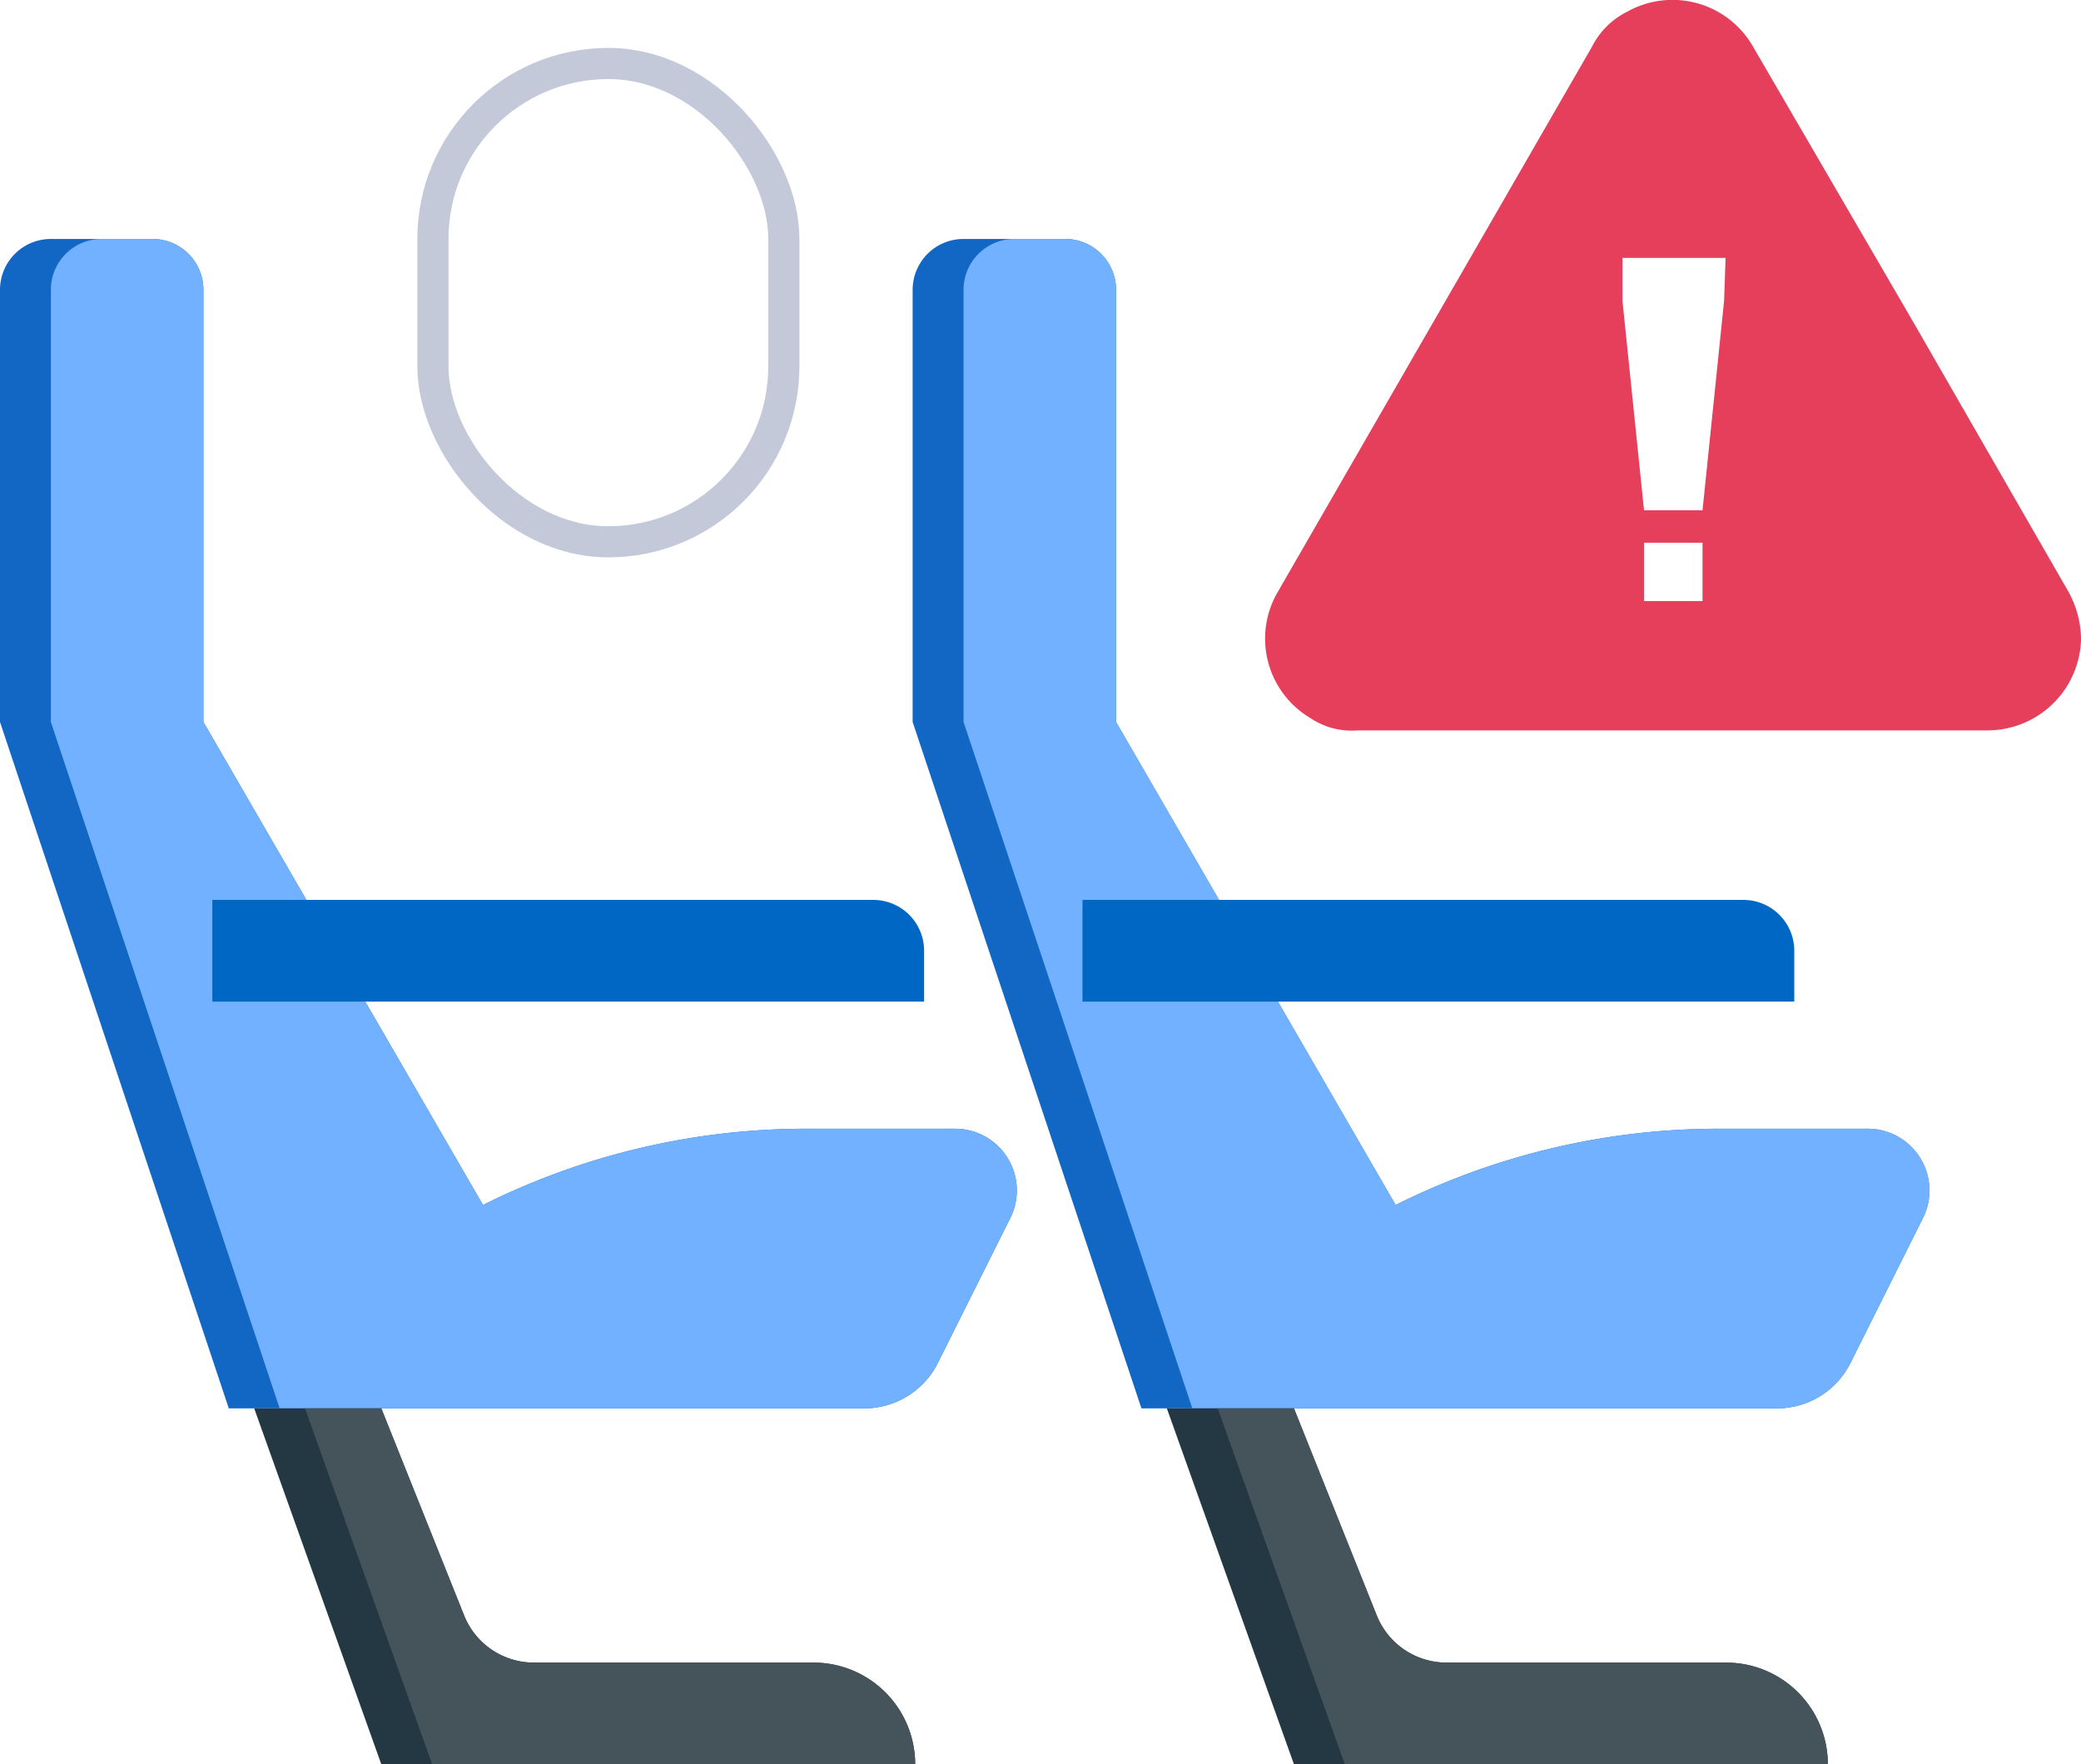 <svg xmlns="http://www.w3.org/2000/svg" width="66.844" height="56.666" viewBox="0 0 66.844 56.666">
    <g data-name="Group 39572">
        <g data-name="Group 39432">
            <g data-name="Group 25539">
                <g data-name="Rectangle 10282" transform="translate(13.406 1.539)" style="stroke:#c3c9d9;fill:none">
                    <rect width="12.272" height="16.363" rx="6.136" style="stroke:none"/>
                    <rect x=".5" y=".5" width="11.272" height="15.363" rx="5.636" style="fill:none"/>
                </g>
                <path data-name="Path 31334" d="M27.514 33.028a23.2 23.2 0 0 1 10.376-2.45h4.789a1.983 1.983 0 0 1 1.982 1.982 1.985 1.985 0 0 1-.209.886L42.125 38.1a2.642 2.642 0 0 1-2.363 1.46H19.349L12 17.514V3.633A1.633 1.633 0 0 1 13.633 2H16.9a1.633 1.633 0 0 1 1.633 1.633v13.881z" transform="translate(-12 5.675)" style="fill:#1267c5"/>
                <path data-name="Path 31335" d="M12 3.633A1.633 1.633 0 0 1 13.633 2h1.633A1.633 1.633 0 0 1 16.9 3.633v13.881l8.982 15.514a23.2 23.2 0 0 1 10.376-2.45h4.789a1.982 1.982 0 0 1 1.773 2.868L40.492 38.1a2.642 2.642 0 0 1-2.363 1.46h-18.78L12 17.514z" transform="translate(-10.366 5.675)" style="fill:#71b1ff"/>
                <path data-name="Path 31336" d="M15.648 28h21.23a1.633 1.633 0 0 1 1.633 1.633v1.633H15.648z" transform="translate(-8.828 .904)" style="fill:#0067c5"/>
                <path data-name="Path 31337" d="m20.083 48 2.659 6.649a2.412 2.412 0 0 0 2.24 1.516h8.982a3.266 3.266 0 0 1 3.266 3.266H20.083L16 48" transform="translate(-7.835 -2.765)" style="fill:#243843"/>
                <path data-name="Path 31338" d="m18.45 48 2.659 6.649a2.412 2.412 0 0 0 2.24 1.516h8.981a3.266 3.266 0 0 1 3.27 3.266H20.083L16 48z" transform="translate(-6.202 -2.765)" style="fill:#45535a"/>
            </g>
            <path data-name="Path 31334" d="M27.514 33.028a23.2 23.2 0 0 1 10.376-2.45h4.789a1.983 1.983 0 0 1 1.982 1.982 1.985 1.985 0 0 1-.209.886L42.125 38.1a2.642 2.642 0 0 1-2.363 1.46H19.349L12 17.514V3.633A1.633 1.633 0 0 1 13.633 2H16.9a1.633 1.633 0 0 1 1.633 1.633v13.881z" transform="translate(17.315 5.675)" style="fill:#1267c5"/>
            <path data-name="Path 31335" d="M12 3.633A1.633 1.633 0 0 1 13.633 2h1.633A1.633 1.633 0 0 1 16.9 3.633v13.881l8.982 15.514a23.2 23.2 0 0 1 10.376-2.45h4.789a1.982 1.982 0 0 1 1.773 2.868L40.492 38.1a2.642 2.642 0 0 1-2.363 1.46h-18.78L12 17.514z" transform="translate(18.95 5.675)" style="fill:#71b1ff"/>
            <path data-name="Path 31336" d="M15.648 28h21.23a1.633 1.633 0 0 1 1.633 1.633v1.633H15.648z" transform="translate(19.123 .904)" style="fill:#0067c5"/>
            <path data-name="Path 31337" d="m20.083 48 2.659 6.649a2.412 2.412 0 0 0 2.24 1.516h8.982a3.266 3.266 0 0 1 3.266 3.266H20.083L16 48" transform="translate(21.48 -2.765)" style="fill:#243843"/>
            <path data-name="Path 31338" d="m18.45 48 2.659 6.649a2.412 2.412 0 0 0 2.24 1.516h8.981a3.266 3.266 0 0 1 3.27 3.266H20.083L16 48z" transform="translate(23.114 -2.765)" style="fill:#45535a"/>
        </g>
        <path data-name="Path 33652" d="m222.187 146-5.091-8.749a2.98 2.98 0 0 0-4.053-1.136 2.531 2.531 0 0 0-1.136 1.136l-10.082 17.493a2.966 2.966 0 0 0 1.037 4.053 2.388 2.388 0 0 0 1.532.4h20.214a3.007 3.007 0 0 0 3.015-2.915 3.209 3.209 0 0 0-.4-1.532zm-6.722 9.044h-1.879v-1.874h1.879zm.692-9.638-.692 6.722h-1.879l-.692-6.722v-1.384h3.312z" transform="translate(-160.778 -135.738)" style="fill:#e53f5b"/>
    </g>
</svg>
